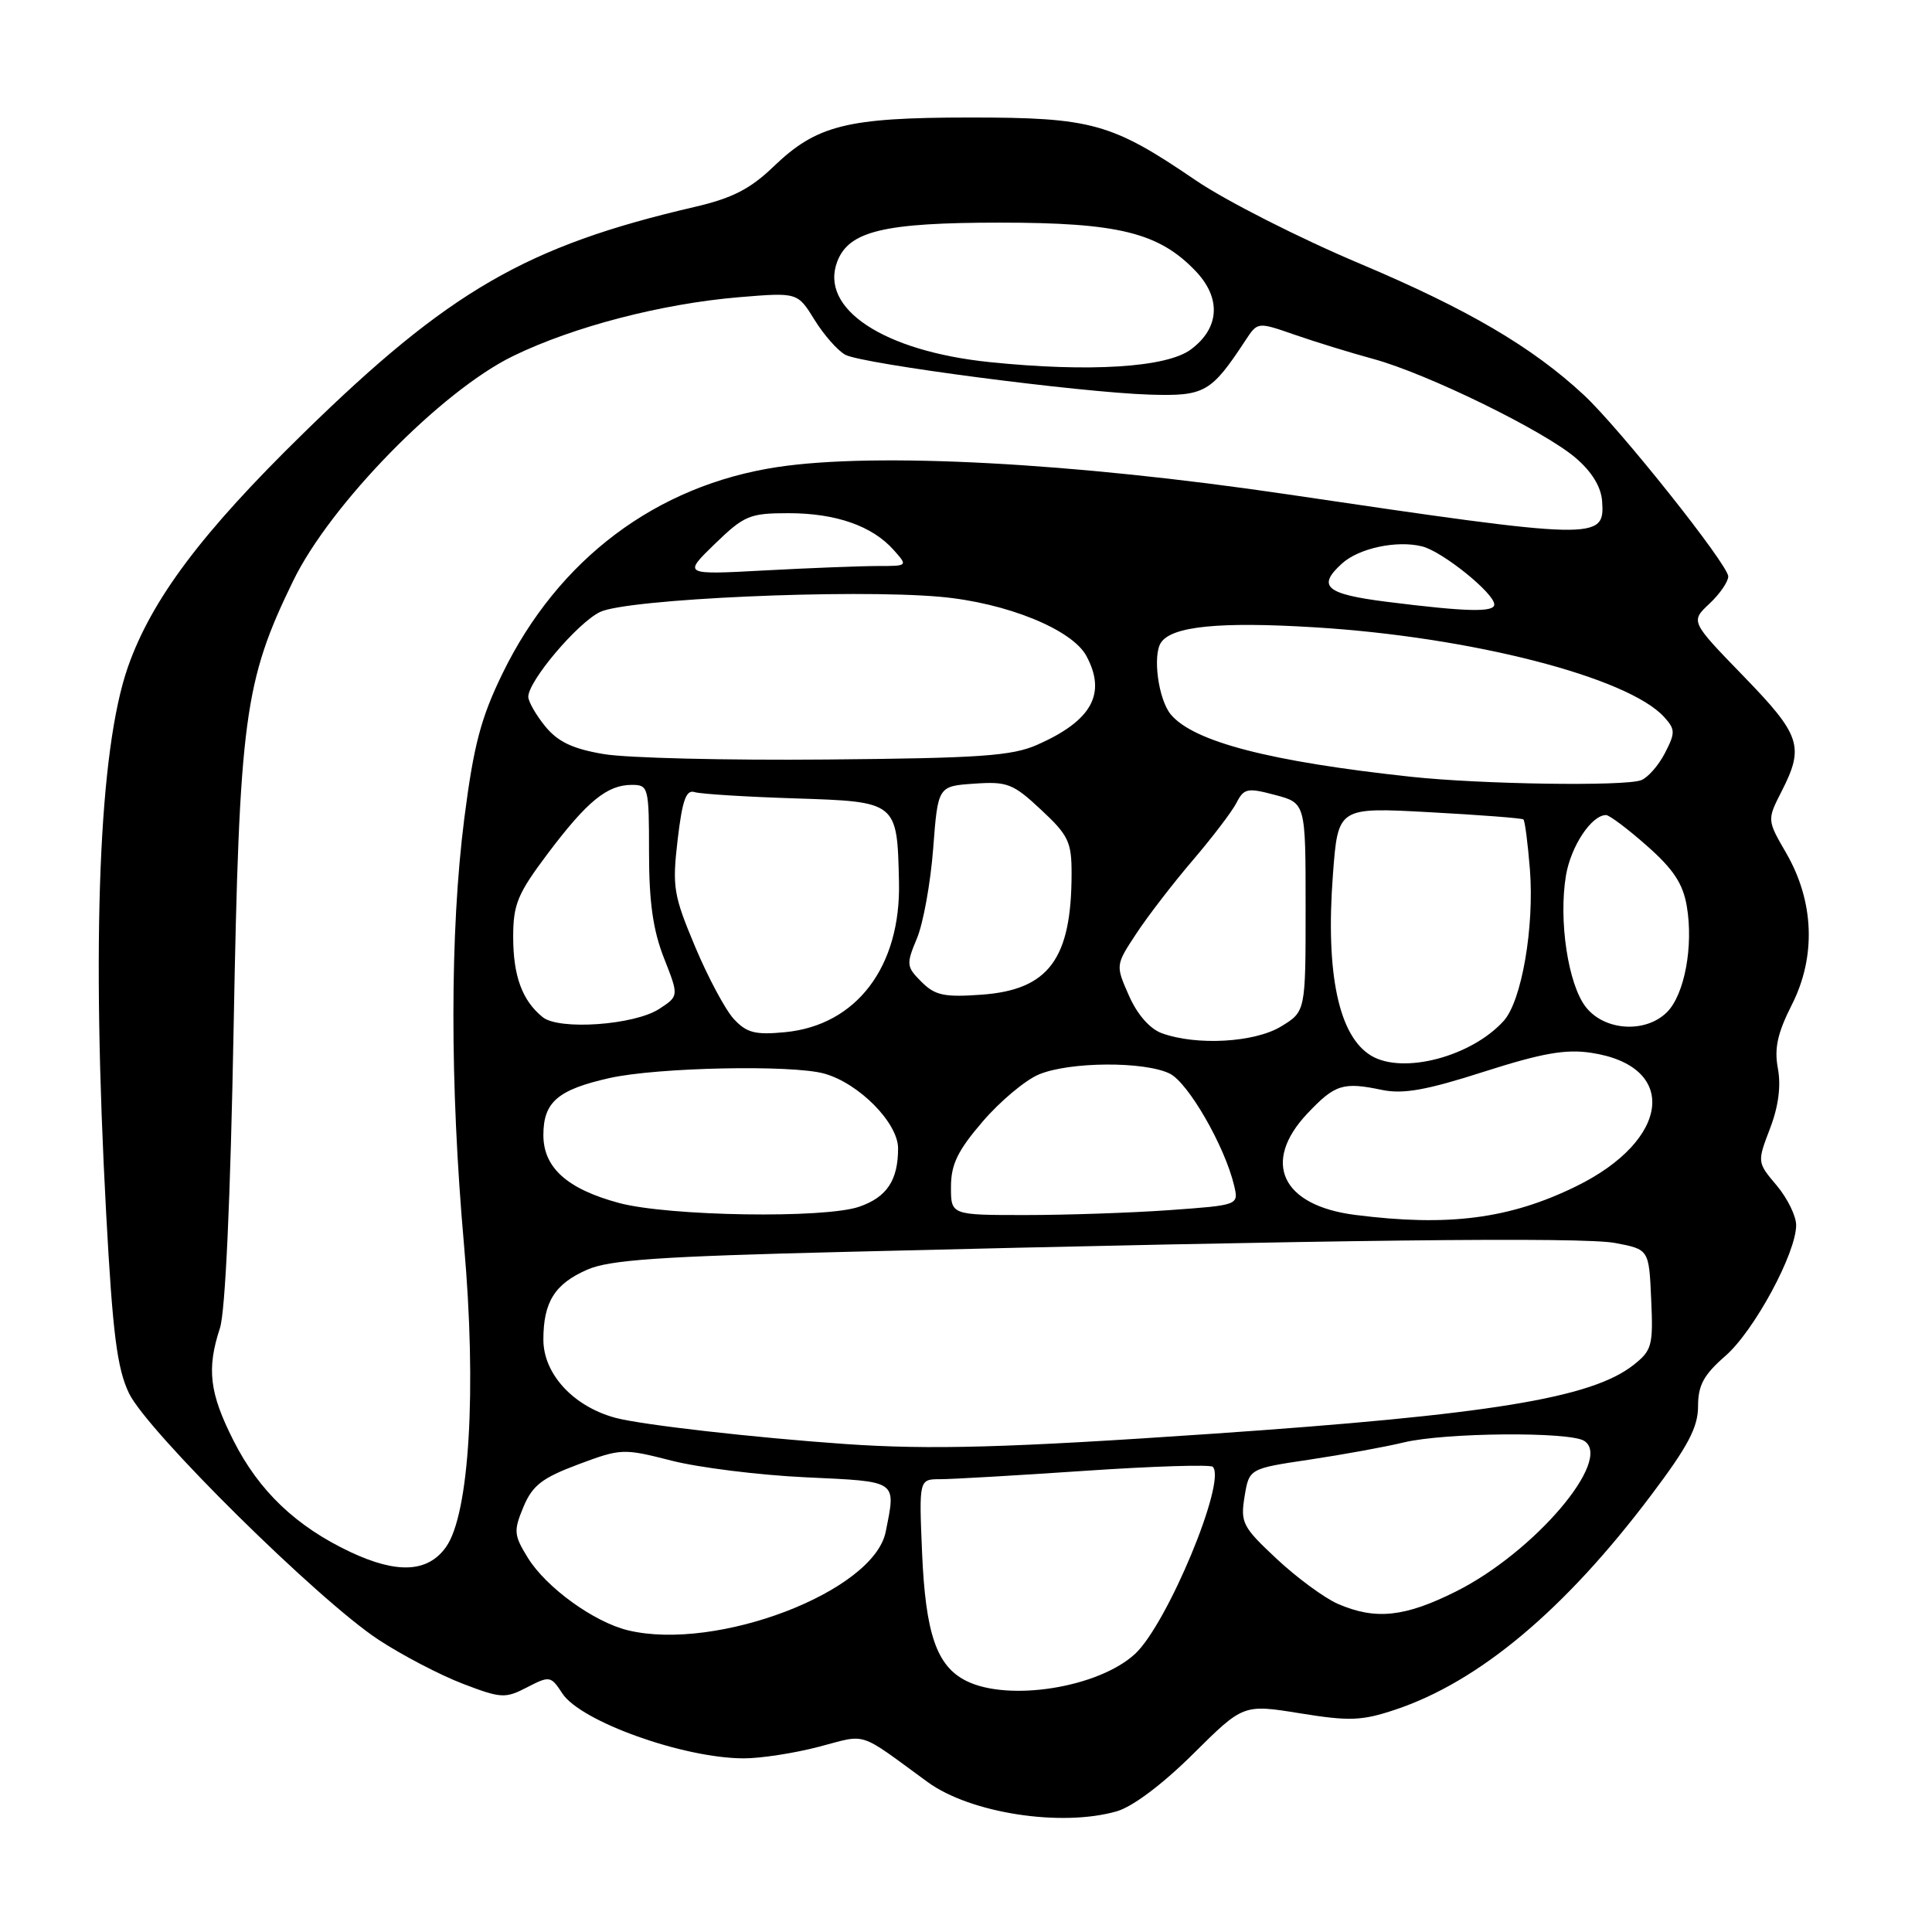 <?xml version="1.0" encoding="UTF-8" standalone="no"?>
<!DOCTYPE svg PUBLIC "-//W3C//DTD SVG 1.1//EN" "http://www.w3.org/Graphics/SVG/1.1/DTD/svg11.dtd" >
<svg xmlns="http://www.w3.org/2000/svg" xmlns:xlink="http://www.w3.org/1999/xlink" version="1.1" viewBox="0 0 256 256">
 <g >
 <path fill="currentColor"
d=" M 147.97 240.01 C 150.07 239.41 154.05 236.42 158.09 232.41 C 164.74 225.81 164.74 225.81 172.25 227.02 C 178.79 228.08 180.43 228.02 184.82 226.56 C 195.94 222.87 207.32 213.34 218.76 198.15 C 223.67 191.65 225.00 189.12 225.00 186.35 C 225.00 183.55 225.74 182.18 228.63 179.66 C 232.43 176.35 238.00 166.05 238.00 162.33 C 238.00 161.13 236.84 158.77 235.42 157.08 C 232.83 154.01 232.83 154.00 234.53 149.55 C 235.66 146.61 236.01 143.89 235.58 141.58 C 235.08 138.92 235.52 136.91 237.42 133.15 C 240.66 126.77 240.39 119.47 236.70 113.07 C 234.14 108.65 234.14 108.65 236.07 104.86 C 239.11 98.91 238.62 97.42 231.00 89.57 C 224.00 82.35 224.00 82.35 226.50 80.00 C 227.88 78.71 229.00 77.08 229.00 76.38 C 229.00 74.84 214.62 56.76 209.88 52.35 C 203.05 45.99 194.49 40.97 180.23 34.95 C 172.20 31.57 162.40 26.59 158.45 23.90 C 147.28 16.29 144.70 15.57 128.50 15.57 C 112.20 15.58 108.23 16.57 102.50 22.07 C 99.40 25.05 97.04 26.26 92.00 27.43 C 69.77 32.59 59.48 38.55 40.23 57.38 C 26.72 70.58 20.09 79.43 16.95 88.38 C 13.10 99.39 12.10 124.50 14.07 160.84 C 14.93 176.71 15.51 181.29 17.08 184.59 C 19.46 189.60 42.20 212.06 50.18 217.29 C 53.31 219.34 58.31 221.95 61.31 223.10 C 66.40 225.05 66.94 225.08 69.84 223.58 C 72.84 222.03 72.99 222.06 74.52 224.40 C 76.96 228.11 90.56 232.98 98.54 232.99 C 100.76 233.00 105.24 232.31 108.49 231.46 C 115.01 229.76 113.53 229.28 122.93 236.14 C 128.59 240.26 140.61 242.12 147.97 240.01 Z  M 128.00 222.71 C 124.10 220.74 122.64 216.46 122.18 205.75 C 121.77 196.00 121.77 196.00 124.61 196.00 C 126.17 196.00 134.80 195.50 143.78 194.89 C 152.77 194.28 160.38 194.04 160.70 194.36 C 162.56 196.23 154.66 215.22 150.39 219.16 C 145.52 223.64 133.59 225.53 128.00 222.71 Z  M 83.23 216.03 C 78.71 214.94 72.39 210.37 69.95 206.43 C 68.08 203.40 68.04 202.85 69.36 199.67 C 70.56 196.82 71.82 195.84 76.62 194.04 C 82.29 191.92 82.59 191.91 88.97 193.54 C 92.56 194.46 100.56 195.46 106.75 195.75 C 119.09 196.33 118.73 196.08 117.36 202.97 C 115.77 210.90 94.99 218.85 83.23 216.03 Z  M 177.27 212.52 C 175.49 211.74 171.84 209.06 169.17 206.56 C 164.64 202.33 164.35 201.76 164.91 198.31 C 165.52 194.60 165.52 194.60 173.51 193.41 C 177.90 192.75 183.53 191.73 186.00 191.13 C 191.44 189.82 207.94 189.68 209.91 190.92 C 213.79 193.38 203.29 205.70 192.90 210.89 C 186.12 214.28 182.25 214.68 177.27 212.52 Z  M 46.43 205.65 C 39.24 202.26 34.31 197.57 30.93 190.87 C 27.75 184.57 27.37 181.40 29.14 175.99 C 29.86 173.81 30.54 158.83 30.96 136.00 C 31.72 95.11 32.36 90.31 38.83 77.00 C 43.75 66.85 58.47 51.80 68.00 47.17 C 76.00 43.28 87.70 40.24 97.94 39.38 C 105.68 38.74 105.68 38.74 107.93 42.38 C 109.17 44.39 111.01 46.47 112.01 47.01 C 114.30 48.23 143.08 52.00 152.34 52.29 C 159.64 52.51 160.47 52.04 165.07 45.04 C 166.65 42.65 166.65 42.65 171.57 44.36 C 174.28 45.30 178.97 46.75 182.00 47.57 C 189.16 49.53 204.59 57.08 208.79 60.68 C 210.94 62.52 212.16 64.52 212.29 66.43 C 212.66 71.61 211.76 71.59 170.50 65.49 C 142.20 61.31 116.07 59.91 103.00 61.89 C 86.96 64.32 73.97 74.08 66.58 89.25 C 63.71 95.15 62.77 98.72 61.52 108.46 C 59.61 123.44 59.60 143.69 61.48 164.91 C 63.18 184.11 62.20 200.67 59.09 205.00 C 56.69 208.36 52.64 208.57 46.43 205.65 Z  M 112.00 191.34 C 99.97 190.50 85.10 188.81 81.59 187.88 C 76.00 186.39 72.00 182.07 72.00 177.51 C 72.00 172.52 73.51 170.11 77.83 168.23 C 80.78 166.94 87.46 166.48 112.00 165.88 C 177.12 164.26 209.68 163.89 214.00 164.70 C 218.50 165.55 218.50 165.55 218.79 172.17 C 219.07 178.31 218.89 178.94 216.43 180.88 C 210.86 185.26 197.38 187.46 160.50 189.99 C 133.51 191.84 123.30 192.12 112.00 191.34 Z  M 179.55 160.98 C 169.82 159.74 167.13 154.00 173.25 147.53 C 176.89 143.68 177.96 143.34 183.12 144.42 C 185.92 145.00 188.99 144.46 196.62 142.01 C 204.31 139.55 207.46 138.99 210.82 139.50 C 222.48 141.24 221.37 151.07 208.83 157.20 C 200.03 161.51 191.92 162.56 179.55 160.98 Z  M 82.02 159.40 C 75.15 157.55 72.00 154.72 72.00 150.40 C 72.00 146.03 73.91 144.39 80.75 142.85 C 87.08 141.43 104.93 141.06 109.23 142.26 C 113.83 143.55 119.00 148.79 119.00 152.17 C 119.00 156.39 117.51 158.63 113.87 159.89 C 109.31 161.49 88.59 161.16 82.02 159.40 Z  M 126.01 157.25 C 126.01 154.30 126.90 152.46 130.20 148.62 C 132.50 145.94 135.85 143.12 137.66 142.37 C 141.72 140.67 151.65 140.61 155.00 142.26 C 157.46 143.48 162.30 151.90 163.53 157.10 C 164.14 159.69 164.14 159.69 154.92 160.35 C 149.84 160.71 141.26 161.00 135.85 161.00 C 126.00 161.00 126.00 161.00 126.01 157.25 Z  M 181.75 139.92 C 177.40 137.39 175.62 129.06 176.62 115.88 C 177.29 106.96 177.29 106.96 189.39 107.62 C 196.05 107.98 201.66 108.41 201.86 108.58 C 202.06 108.75 202.44 111.73 202.72 115.19 C 203.32 122.86 201.63 132.64 199.25 135.27 C 194.99 139.99 185.98 142.38 181.75 139.92 Z  M 153.93 136.90 C 152.35 136.32 150.68 134.41 149.59 131.92 C 147.81 127.89 147.81 127.89 150.57 123.70 C 152.09 121.39 155.45 117.03 158.04 114.00 C 160.63 110.97 163.24 107.55 163.84 106.38 C 164.83 104.45 165.29 104.36 168.97 105.34 C 173.00 106.41 173.00 106.41 173.00 120.22 C 173.00 134.03 173.00 134.03 169.75 136.01 C 166.24 138.15 158.52 138.58 153.93 136.90 Z  M 97.25 135.04 C 96.13 133.84 93.82 129.52 92.11 125.45 C 89.24 118.61 89.06 117.54 89.79 111.28 C 90.41 106.02 90.91 104.60 92.04 104.96 C 92.84 105.21 98.81 105.58 105.31 105.79 C 118.92 106.23 118.88 106.20 119.12 116.87 C 119.38 128.10 113.49 135.86 104.02 136.77 C 100.09 137.15 98.94 136.86 97.25 135.04 Z  M 71.91 134.78 C 69.20 132.59 68.00 129.33 68.00 124.16 C 68.00 119.82 68.57 118.44 72.59 113.09 C 77.80 106.17 80.45 104.00 83.72 104.00 C 85.92 104.00 86.00 104.30 86.00 112.96 C 86.00 119.54 86.53 123.26 87.98 126.95 C 89.96 131.98 89.96 131.98 87.36 133.68 C 84.08 135.83 74.10 136.54 71.91 134.78 Z  M 210.14 133.45 C 207.78 130.45 206.50 121.95 207.50 115.99 C 208.16 112.11 210.89 108.00 212.81 108.00 C 213.25 108.00 215.70 109.84 218.23 112.08 C 221.74 115.17 223.01 117.11 223.51 120.08 C 224.41 125.37 223.21 131.79 220.89 134.11 C 218.06 136.94 212.62 136.61 210.14 133.45 Z  M 122.10 130.10 C 120.10 128.10 120.06 127.78 121.49 124.36 C 122.33 122.37 123.30 117.01 123.65 112.45 C 124.28 104.17 124.28 104.17 129.08 103.84 C 133.47 103.53 134.24 103.83 137.94 107.29 C 141.58 110.68 142.00 111.56 141.99 115.79 C 141.98 127.08 138.95 131.16 130.07 131.80 C 125.11 132.16 123.90 131.90 122.10 130.10 Z  M 187.00 102.93 C 168.26 100.91 158.14 98.28 155.13 94.66 C 153.49 92.68 152.70 86.84 153.84 85.14 C 155.29 82.98 161.59 82.35 174.16 83.12 C 194.90 84.38 215.73 89.73 220.52 95.02 C 221.99 96.65 222.00 97.10 220.61 99.79 C 219.77 101.42 218.35 103.04 217.46 103.38 C 215.28 104.21 196.33 103.93 187.00 102.93 Z  M 80.00 99.92 C 75.89 99.23 73.93 98.30 72.25 96.25 C 71.02 94.74 70.01 92.97 70.00 92.33 C 70.00 90.24 76.51 82.54 79.51 81.09 C 83.10 79.36 112.84 78.03 124.59 79.08 C 133.34 79.86 142.07 83.40 143.96 86.93 C 146.64 91.93 144.67 95.49 137.46 98.68 C 134.10 100.17 129.89 100.46 109.50 100.64 C 96.30 100.76 83.03 100.44 80.00 99.92 Z  M 183.75 79.74 C 175.66 78.72 174.47 77.70 177.82 74.67 C 180.06 72.63 185.10 71.56 188.44 72.40 C 191.13 73.07 198.00 78.61 198.00 80.10 C 198.00 81.16 194.30 81.07 183.75 79.74 Z  M 94.71 72.08 C 98.62 68.30 99.33 68.00 104.49 68.00 C 110.75 68.00 115.58 69.69 118.40 72.86 C 120.31 75.00 120.31 75.00 116.31 75.00 C 114.11 75.00 107.40 75.26 101.41 75.58 C 90.50 76.17 90.50 76.17 94.71 72.08 Z  M 131.12 47.98 C 117.08 46.53 108.56 40.91 110.94 34.66 C 112.48 30.61 117.14 29.50 132.50 29.50 C 148.19 29.50 153.54 30.82 158.41 35.90 C 161.85 39.50 161.62 43.47 157.79 46.31 C 154.58 48.70 144.34 49.34 131.12 47.98 Z "/>
</g>
</svg>